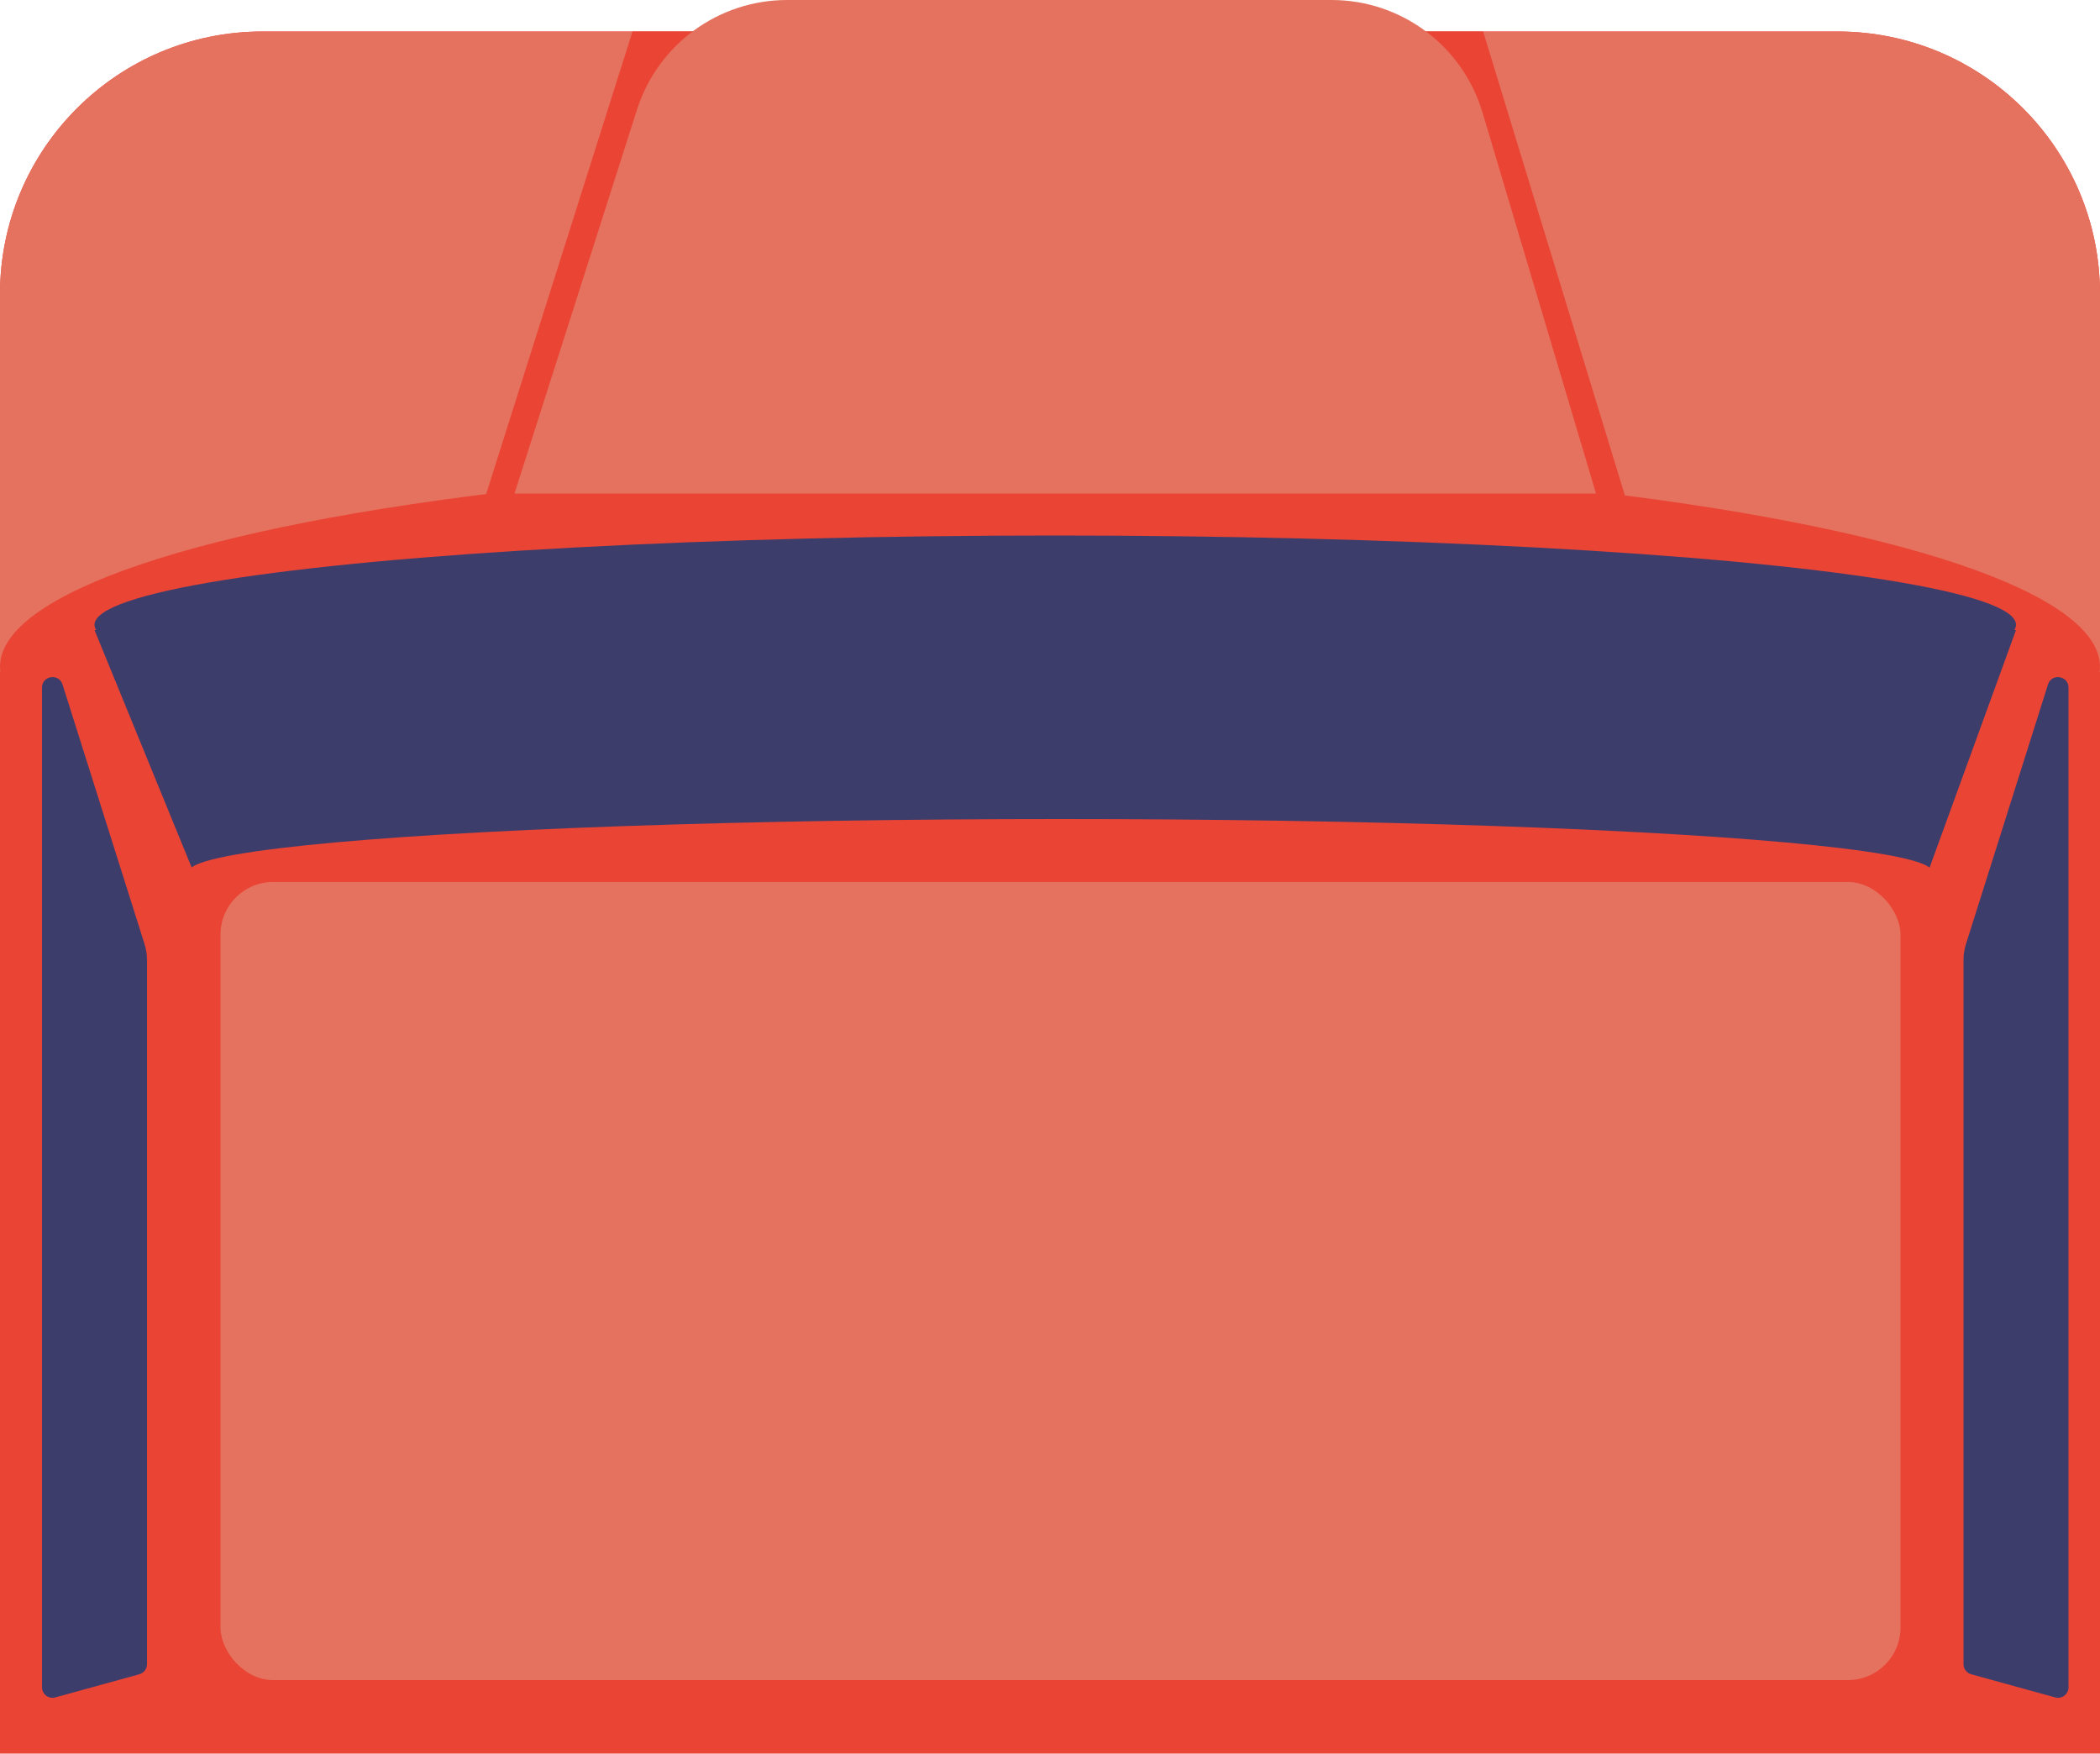 <svg width="200" height="167" viewBox="0 0 200 167" fill="none" xmlns="http://www.w3.org/2000/svg">
<path d="M0 28C0 14.193 11.193 3 25 3H175C188.807 3 200 14.193 200 28V167H0V28Z" fill="#EA4435"/>
<path d="M0 28C0 14.193 11.193 3 25 3H175C188.807 3 200 14.193 200 28V64H0V28Z" fill="#E5725F"/>
<ellipse cx="100" cy="63.5" rx="100" ry="19.5" fill="#EA4435"/>
<path d="M9 60H192L183.634 83H18.411L9 60Z" fill="#3D3D6B"/>
<ellipse cx="100.5" cy="59.5" rx="91.5" ry="8.5" fill="#3D3D6B"/>
<ellipse cx="101" cy="83" rx="83" ry="5" fill="#EA4435"/>
<path d="M187 91.422C187 90.911 187.078 90.403 187.232 89.916L195.046 65.183C195.391 64.093 197 64.341 197 65.484V160.687C197 161.348 196.371 161.827 195.734 161.651L187.734 159.447C187.301 159.327 187 158.933 187 158.483V91.422Z" fill="#3D3D6B"/>
<path d="M14 91.422C14 90.911 13.922 90.403 13.768 89.916L5.954 65.183C5.609 64.093 4 64.341 4 65.484V160.687C4 161.348 4.629 161.827 5.266 161.651L13.266 159.447C13.7 159.327 14 158.933 14 158.483V91.422Z" fill="#3D3D6B"/>
<rect x="21" y="84" width="160" height="76" rx="5" fill="#E5725F"/>
<path d="M60.239 3H141.252L155 48H46L60.239 3Z" fill="#EA4435"/>
<path d="M60.668 10.439C62.653 4.221 68.431 0 74.958 0H126.817C133.452 0 139.298 4.359 141.193 10.718L152 47H49L60.668 10.439Z" fill="#E5725F"/>
</svg>
